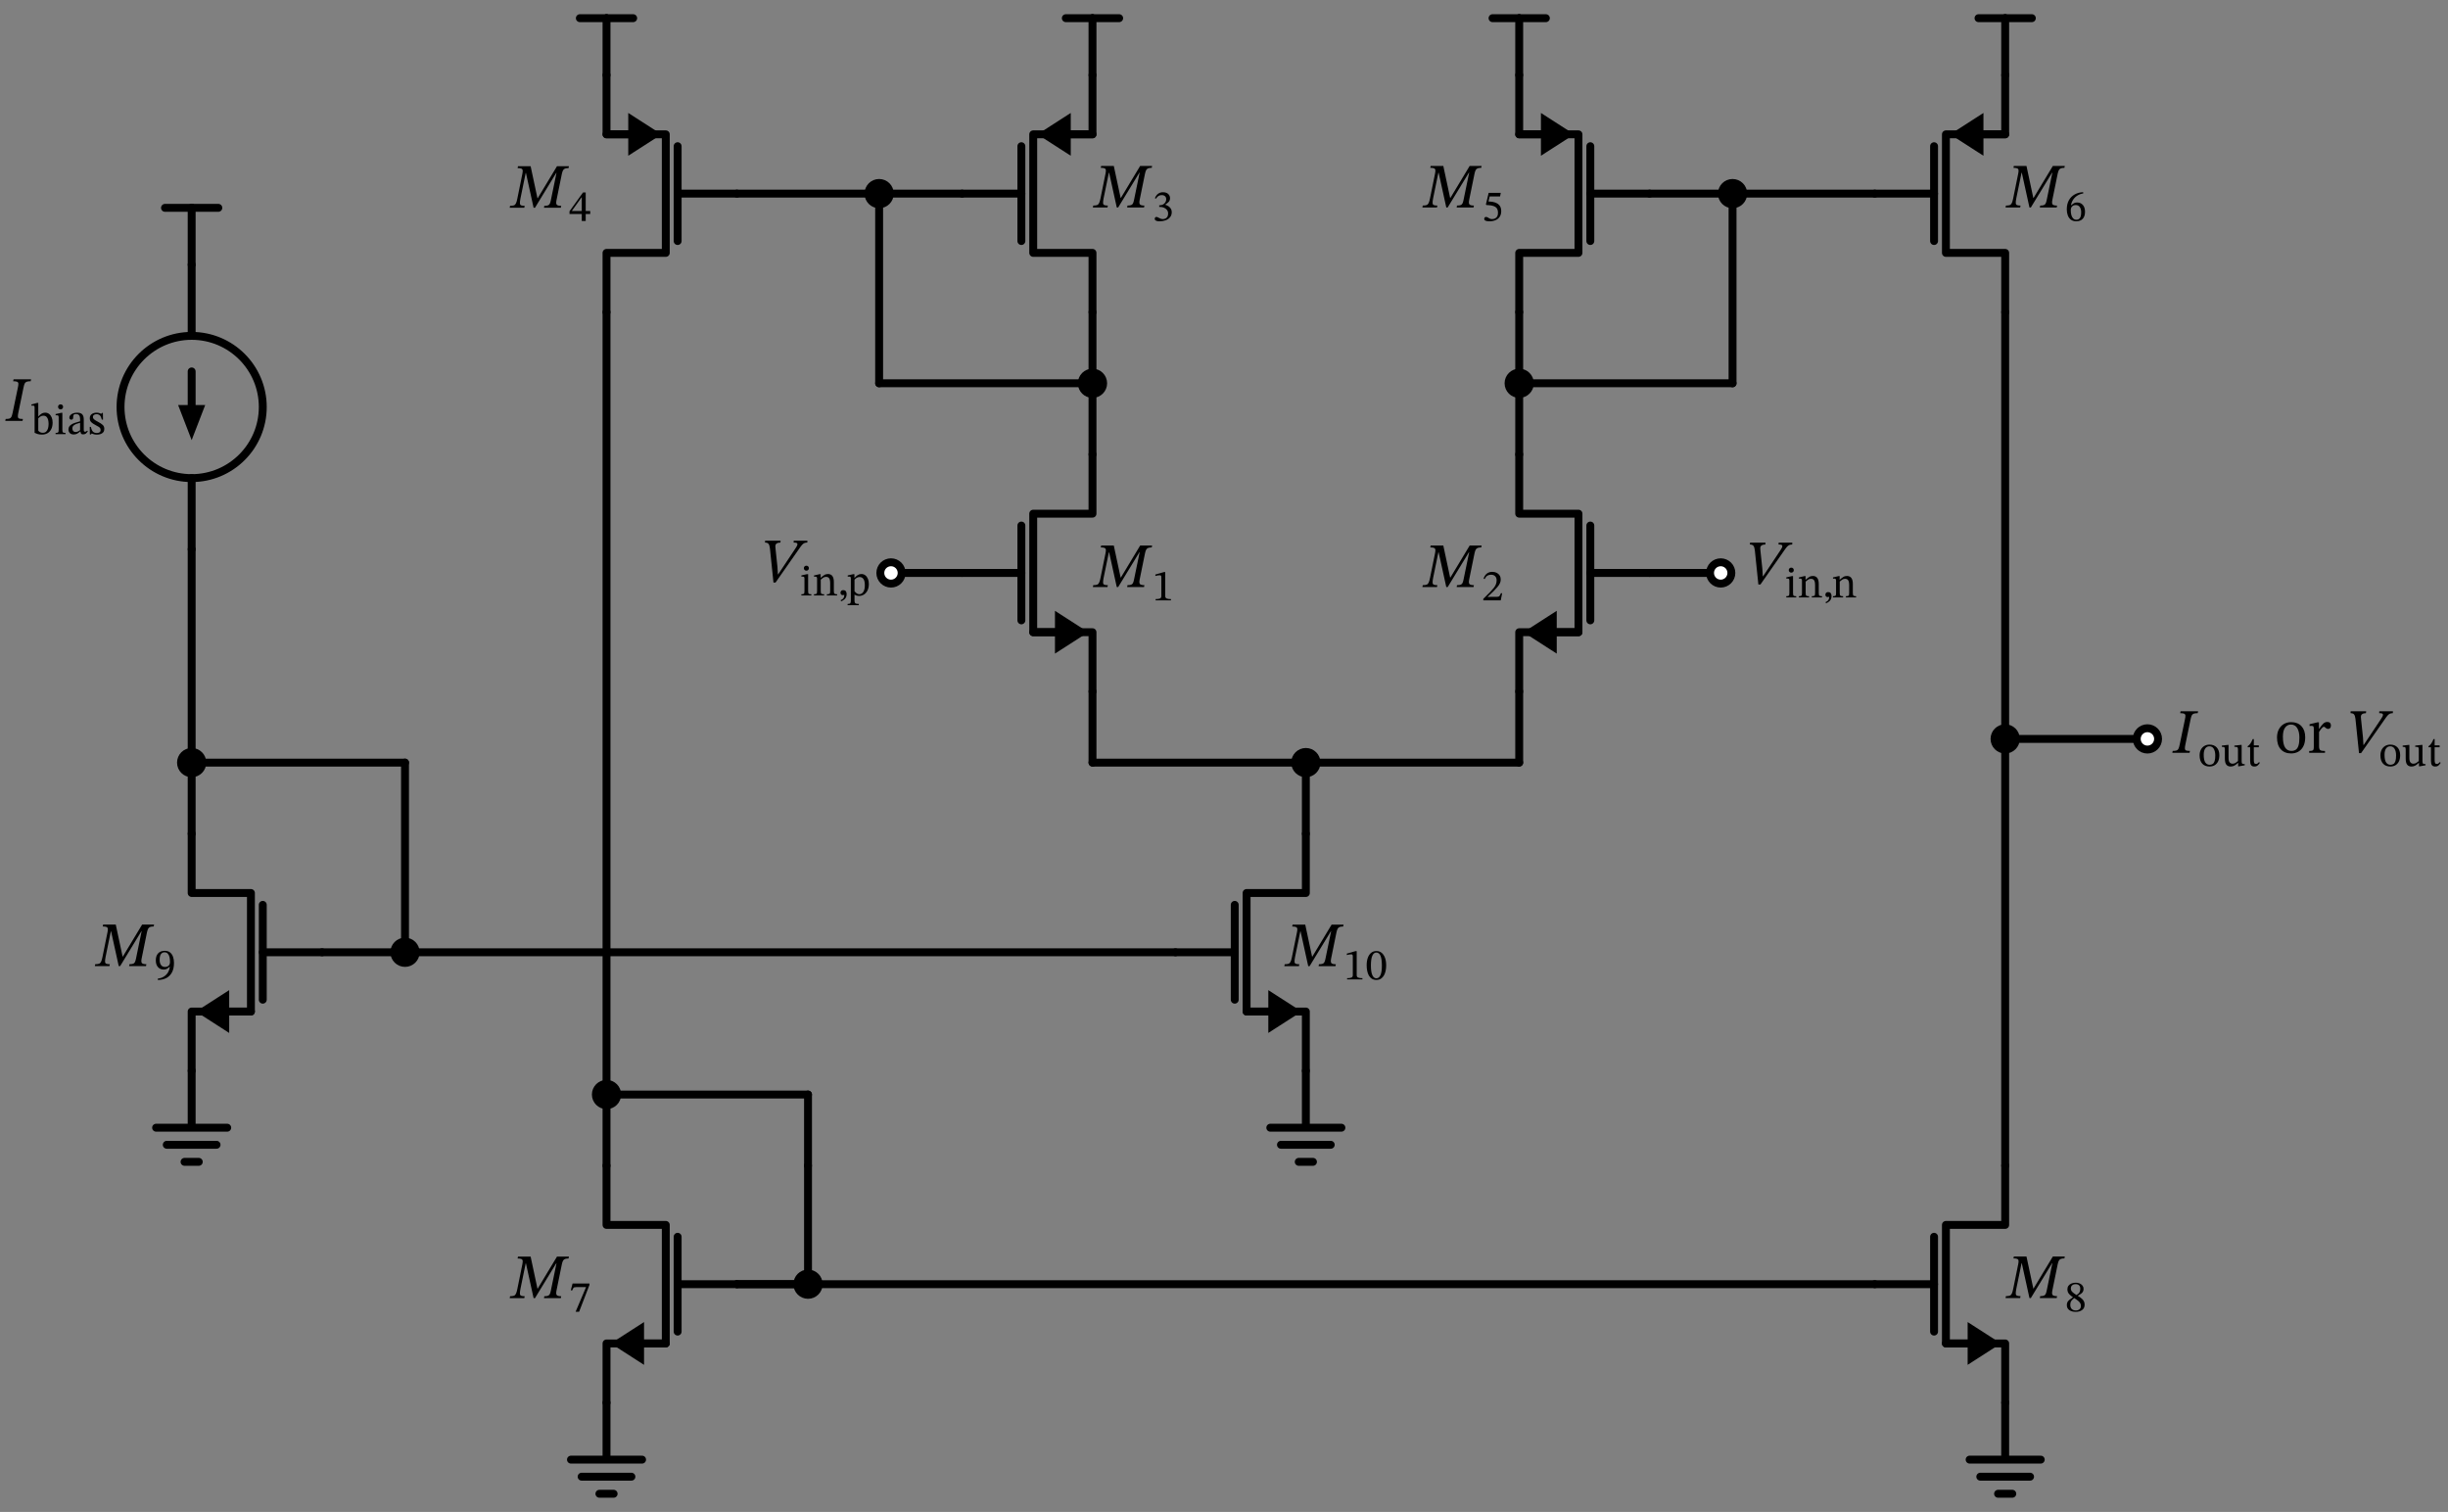 <svg xmlns="http://www.w3.org/2000/svg" xml:lang="en" height="382.64pt" width="619.586pt" viewBox="-276.509 -115.0 619.586 382.64"><rect x="-276.509" y="-115.0" width="619.586" height="382.64" fill="#808080" stroke="none"/><circle cx="-228" cy="-12" r="18.0" style="stroke:black;fill:none;stroke-width:2.0;" /><path d="M 0.0,60 L 0.0,45.0 L -15,45.0 L -15,15 L 0.0,15 L 0.0,-0.0" style="stroke:black;fill:none;stroke-width:2.0;stroke-linecap:round;stroke-linejoin:round;" /><path d="M -9.0,45.0 L -15,45.0" style="stroke:black;fill:none;stroke-width:2.0;stroke-linecap:round;stroke-linejoin:round;" /><path d="M -2.0 45.0 L -9.0 49.5 L -9.0 40.5 Z" style="stroke:black;fill:black;stroke-linecap:butt;stroke-linejoin:miter;" /><path d="M -18,42.0 L -18,18" style="stroke:black;fill:none;stroke-width:2.0;stroke-linecap:round;stroke-linejoin:round;" /><path d="M -33,30 L -18,30" style="stroke:black;fill:none;stroke-width:2.0;stroke-linecap:round;stroke-linejoin:round;" /><path d="M 0.0,60 L -1.6532731788489267e-15,69.0 L -3.3065463576978533e-15,78.0" style="stroke:black;fill:none;stroke-width:2.0;stroke-linecap:round;stroke-linejoin:round;" /><path d="M -3.3065463576978533e-15,78.0 L 27,78.0 L 54.0,78.0" style="stroke:black;fill:none;stroke-width:2.0;stroke-linecap:round;stroke-linejoin:round;" /><path d="M 54.0,78.0 L 54.0,87.0 L 54.0,96.0" style="stroke:black;fill:none;stroke-width:2.0;stroke-linecap:round;stroke-linejoin:round;" /><path d="M 54.0,156.0 L 54.0,141.0 L 39,141.0 L 39,111 L 54.0,111 L 54.0,96.0" style="stroke:black;fill:none;stroke-width:2.0;stroke-linecap:round;stroke-linejoin:round;" /><path d="M 45.0,141.0 L 39,141.0" style="stroke:black;fill:none;stroke-width:2.0;stroke-linecap:round;stroke-linejoin:round;" /><path d="M 52.0 141.0 L 45.0 145.5 L 45.0 136.5 Z" style="stroke:black;fill:black;stroke-linecap:butt;stroke-linejoin:miter;" /><path d="M 36.0,138.0 L 36.0,114.0" style="stroke:black;fill:none;stroke-width:2.0;stroke-linecap:round;stroke-linejoin:round;" /><path d="M 21,126.0 L 36.0,126.0" style="stroke:black;fill:none;stroke-width:2.0;stroke-linecap:round;stroke-linejoin:round;" /><path d="M 54.0,156.0 L 54.0,170.4 L 45.0,170.4 L 63.0,170.4 M 47.7,174.72 L 60.3,174.72 M 52.2,179.04 L 55.8,179.04" style="stroke:black;fill:none;stroke-width:2.0;stroke-linecap:round;stroke-linejoin:round;" /><path d="M 21,126.0 L -87.0,126 L -195,126" style="stroke:black;fill:none;stroke-width:2.0;stroke-linecap:round;stroke-linejoin:round;" /><path d="M -228,96 L -228,111 L -213,111 L -213,141 L -228,141 L -228,156" style="stroke:black;fill:none;stroke-width:2.0;stroke-linecap:round;stroke-linejoin:round;" /><path d="M -213,141 L -219,141" style="stroke:black;fill:none;stroke-width:2.0;stroke-linecap:round;stroke-linejoin:round;" /><path d="M -226 141 L -219 136.5 L -219 145.5 Z" style="stroke:black;fill:black;stroke-linecap:butt;stroke-linejoin:miter;" /><path d="M -210.0,114 L -210.0,138" style="stroke:black;fill:none;stroke-width:2.0;stroke-linecap:round;stroke-linejoin:round;" /><path d="M -210.0,126 L -195,126" style="stroke:black;fill:none;stroke-width:2.0;stroke-linecap:round;stroke-linejoin:round;" /><path d="M -228,156 L -228,170.4 L -237,170.4 L -219,170.4 M -234.3,174.72 L -221.7,174.72 M -229.8,179.04 L -226.2,179.04" style="stroke:black;fill:none;stroke-width:2.0;stroke-linecap:round;stroke-linejoin:round;" /><path d="M -228,96 L -228,87 L -228,78" style="stroke:black;fill:none;stroke-width:2.0;stroke-linecap:round;stroke-linejoin:round;" /><path d="M -228,78 L -228,51 L -228,24" style="stroke:black;fill:none;stroke-width:2.0;stroke-linecap:round;stroke-linejoin:round;" /><path d="M -228,24 L -228,6 L -228,6 M -228,-30 L -228,-30 L -228,-48" style="stroke:black;fill:none;stroke-width:2.0;stroke-linecap:round;stroke-linejoin:round;" /><path d="M -228,-12 L -228,-21" style="stroke:black;fill:none;stroke-width:2.0;stroke-linecap:round;stroke-linejoin:round;" /><path d="M -228 -5 L -230.7 -12 L -225.3 -12 Z" style="stroke:black;fill:black;stroke-linecap:butt;stroke-linejoin:miter;" /><path d="M -228,-48 L -228,-62.4" style="stroke:black;fill:none;stroke-width:2.0;stroke-linecap:round;stroke-linejoin:round;" /><path d="M -228,-62.4 L -234.75,-62.4" style="stroke:black;fill:none;stroke-width:2.0;stroke-linecap:round;stroke-linejoin:round;" /><path d="M -228,-62.4 L -221.25,-62.4" style="stroke:black;fill:none;stroke-width:2.0;stroke-linecap:round;stroke-linejoin:round;" /><path d="M -228,78 L -201,78 L -174,78" style="stroke:black;fill:none;stroke-width:2.0;stroke-linecap:round;stroke-linejoin:round;" /><path d="M -174,78 L -174,102 L -174,126" style="stroke:black;fill:none;stroke-width:2.0;stroke-linecap:round;stroke-linejoin:round;" /><path d="M 54.0,78.0 L 81.0,78.0 L 108.0,78.0" style="stroke:black;fill:none;stroke-width:2.0;stroke-linecap:round;stroke-linejoin:round;" /><path d="M 108.0,78.0 L 108.0,69.0 L 108.0,60" style="stroke:black;fill:none;stroke-width:2.0;stroke-linecap:round;stroke-linejoin:round;" /><path d="M 108.0,-0.0 L 108.0,15 L 123.0,15 L 123.0,45.0 L 108.0,45.0 L 108.0,60" style="stroke:black;fill:none;stroke-width:2.0;stroke-linecap:round;stroke-linejoin:round;" /><path d="M 123.0,45.0 L 117.0,45.0" style="stroke:black;fill:none;stroke-width:2.0;stroke-linecap:round;stroke-linejoin:round;" /><path d="M 110.0 45.0 L 117.0 40.5 L 117.0 49.5 Z" style="stroke:black;fill:black;stroke-linecap:butt;stroke-linejoin:miter;" /><path d="M 126.0,18.0 L 126.0,42.0" style="stroke:black;fill:none;stroke-width:2.0;stroke-linecap:round;stroke-linejoin:round;" /><path d="M 126.0,30 L 141.0,30" style="stroke:black;fill:none;stroke-width:2.0;stroke-linecap:round;stroke-linejoin:round;" /><path d="M -33,30 L -42,30 L -51,30" style="stroke:black;fill:none;stroke-width:2.0;stroke-linecap:round;stroke-linejoin:round;" /><path d="M 141.0,30 L 150,30 L 159,30" style="stroke:black;fill:none;stroke-width:2.0;stroke-linecap:round;stroke-linejoin:round;" /><path d="M 0.0,-0.0 L 5.51091059616309e-16,-9.0 L 1.102182119232618e-15,-18.0" style="stroke:black;fill:none;stroke-width:2.0;stroke-linecap:round;stroke-linejoin:round;" /><path d="M 1.102182119232618e-15,-18.0 L 1.6532731788489267e-15,-27.0 L 2.204364238465236e-15,-36.0" style="stroke:black;fill:none;stroke-width:2.0;stroke-linecap:round;stroke-linejoin:round;" /><path d="M 2.204364238465236e-15,-36.0 L 2.204364238465236e-15,-51 L -15,-51 L -15,-81.0 L 2.204364238465236e-15,-81.0 L 2.204364238465236e-15,-96.0" style="stroke:black;fill:none;stroke-width:2.0;stroke-linecap:round;stroke-linejoin:round;" /><path d="M -6,-81.0 L 2.204364238465236e-15,-81.0" style="stroke:black;fill:none;stroke-width:2.0;stroke-linecap:round;stroke-linejoin:round;" /><path d="M -13 -81.0 L -6 -85.5 L -6 -76.5 Z" style="stroke:black;fill:black;stroke-linecap:butt;stroke-linejoin:miter;" /><path d="M -18,-54 L -18,-78.0" style="stroke:black;fill:none;stroke-width:2.0;stroke-linecap:round;stroke-linejoin:round;" /><path d="M -33,-66.0 L -18,-66.0" style="stroke:black;fill:none;stroke-width:2.0;stroke-linecap:round;stroke-linejoin:round;" /><path d="M 2.204364238465236e-15,-96.0 L 2.204364238465236e-15,-110.4" style="stroke:black;fill:none;stroke-width:2.0;stroke-linecap:round;stroke-linejoin:round;" /><path d="M 2.204364238465236e-15,-110.4 L -6.75,-110.4" style="stroke:black;fill:none;stroke-width:2.0;stroke-linecap:round;stroke-linejoin:round;" /><path d="M 2.204364238465236e-15,-110.4 L 6.75,-110.4" style="stroke:black;fill:none;stroke-width:2.0;stroke-linecap:round;stroke-linejoin:round;" /><path d="M 108.0,-0.0 L 108.0,-9.0 L 108.0,-18.0" style="stroke:black;fill:none;stroke-width:2.0;stroke-linecap:round;stroke-linejoin:round;" /><path d="M 108.0,-18.0 L 108.0,-27.0 L 108.0,-36.0" style="stroke:black;fill:none;stroke-width:2.0;stroke-linecap:round;stroke-linejoin:round;" /><path d="M 108.0,-96.0 L 108.0,-81.0 L 123.0,-81.0 L 123.0,-51 L 108.0,-51 L 108.0,-36.0" style="stroke:black;fill:none;stroke-width:2.0;stroke-linecap:round;stroke-linejoin:round;" /><path d="M 108.0,-81.0 L 114.0,-81.0" style="stroke:black;fill:none;stroke-width:2.0;stroke-linecap:round;stroke-linejoin:round;" /><path d="M 121.0 -81.0 L 114.0 -76.5 L 114.0 -85.5 Z" style="stroke:black;fill:black;stroke-linecap:butt;stroke-linejoin:miter;" /><path d="M 126.0,-78.0 L 126.0,-54" style="stroke:black;fill:none;stroke-width:2.0;stroke-linecap:round;stroke-linejoin:round;" /><path d="M 126.0,-66.0 L 141.0,-66.0" style="stroke:black;fill:none;stroke-width:2.0;stroke-linecap:round;stroke-linejoin:round;" /><path d="M 108.0,-96.0 L 108.0,-110.4" style="stroke:black;fill:none;stroke-width:2.0;stroke-linecap:round;stroke-linejoin:round;" /><path d="M 108.0,-110.4 L 101.25,-110.4" style="stroke:black;fill:none;stroke-width:2.0;stroke-linecap:round;stroke-linejoin:round;" /><path d="M 108.0,-110.4 L 114.75,-110.4" style="stroke:black;fill:none;stroke-width:2.0;stroke-linecap:round;stroke-linejoin:round;" /><path d="M 1.102182119232618e-15,-18.0 L -27.0,-18 L -54.0,-18" style="stroke:black;fill:none;stroke-width:2.0;stroke-linecap:round;stroke-linejoin:round;" /><path d="M -54.0,-18 L -54.0,-42.0 L -54.0,-66.0" style="stroke:black;fill:none;stroke-width:2.0;stroke-linecap:round;stroke-linejoin:round;" /><path d="M -54.0,-66.0 L -43.5,-66.0 L -33,-66.0" style="stroke:black;fill:none;stroke-width:2.0;stroke-linecap:round;stroke-linejoin:round;" /><path d="M -54.0,-66.0 L -72.0,-66.0 L -90.0,-66.0" style="stroke:black;fill:none;stroke-width:2.0;stroke-linecap:round;stroke-linejoin:round;" /><path d="M -123.0,-96 L -123.0,-81.0 L -108.0,-81.0 L -108.0,-51.0 L -123.0,-51.0 L -123.0,-36" style="stroke:black;fill:none;stroke-width:2.0;stroke-linecap:round;stroke-linejoin:round;" /><path d="M -123.0,-81.0 L -117.0,-81.0" style="stroke:black;fill:none;stroke-width:2.0;stroke-linecap:round;stroke-linejoin:round;" /><path d="M -110.0 -81.0 L -117.0 -76.5 L -117.0 -85.5 Z" style="stroke:black;fill:black;stroke-linecap:butt;stroke-linejoin:miter;" /><path d="M -105.0,-78 L -105.0,-54.0" style="stroke:black;fill:none;stroke-width:2.0;stroke-linecap:round;stroke-linejoin:round;" /><path d="M -105.0,-66.0 L -90.0,-66.0" style="stroke:black;fill:none;stroke-width:2.0;stroke-linecap:round;stroke-linejoin:round;" /><path d="M -123.0,-96 L -123.0,-110.4" style="stroke:black;fill:none;stroke-width:2.0;stroke-linecap:round;stroke-linejoin:round;" /><path d="M -123.0,-110.4 L -129.75,-110.4" style="stroke:black;fill:none;stroke-width:2.0;stroke-linecap:round;stroke-linejoin:round;" /><path d="M -123.0,-110.4 L -116.25,-110.4" style="stroke:black;fill:none;stroke-width:2.0;stroke-linecap:round;stroke-linejoin:round;" /><path d="M 108.0,-18.0 L 135.0,-18.0 L 162.0,-18.0" style="stroke:black;fill:none;stroke-width:2.0;stroke-linecap:round;stroke-linejoin:round;" /><path d="M 162.0,-18.0 L 162.0,-42 L 162.0,-66.0" style="stroke:black;fill:none;stroke-width:2.0;stroke-linecap:round;stroke-linejoin:round;" /><path d="M 162.0,-66.0 L 151.5,-66.0 L 141.0,-66.0" style="stroke:black;fill:none;stroke-width:2.0;stroke-linecap:round;stroke-linejoin:round;" /><path d="M 162.0,-66.0 L 180.0,-66.0 L 198.0,-66.0" style="stroke:black;fill:none;stroke-width:2.0;stroke-linecap:round;stroke-linejoin:round;" /><path d="M 231,-36.0 L 231,-51 L 216.0,-51 L 216.0,-81.0 L 231,-81.0 L 231,-96.0" style="stroke:black;fill:none;stroke-width:2.0;stroke-linecap:round;stroke-linejoin:round;" /><path d="M 225.0,-81.0 L 231,-81.0" style="stroke:black;fill:none;stroke-width:2.0;stroke-linecap:round;stroke-linejoin:round;" /><path d="M 218.0 -81.0 L 225.0 -85.5 L 225.0 -76.5 Z" style="stroke:black;fill:black;stroke-linecap:butt;stroke-linejoin:miter;" /><path d="M 213.0,-54 L 213.0,-78.0" style="stroke:black;fill:none;stroke-width:2.0;stroke-linecap:round;stroke-linejoin:round;" /><path d="M 198.0,-66.0 L 213.0,-66.0" style="stroke:black;fill:none;stroke-width:2.0;stroke-linecap:round;stroke-linejoin:round;" /><path d="M 231,-96.0 L 231,-110.4" style="stroke:black;fill:none;stroke-width:2.0;stroke-linecap:round;stroke-linejoin:round;" /><path d="M 231,-110.4 L 224.25,-110.4" style="stroke:black;fill:none;stroke-width:2.0;stroke-linecap:round;stroke-linejoin:round;" /><path d="M 231,-110.4 L 237.75,-110.4" style="stroke:black;fill:none;stroke-width:2.0;stroke-linecap:round;stroke-linejoin:round;" /><path d="M -123.0,-36 L -123,72 L -123,180.0" style="stroke:black;fill:none;stroke-width:2.0;stroke-linecap:round;stroke-linejoin:round;" /><path d="M -123,180.0 L -123,195.0 L -108,195.0 L -108,225.0 L -123,225.0 L -123,240" style="stroke:black;fill:none;stroke-width:2.0;stroke-linecap:round;stroke-linejoin:round;" /><path d="M -108,225.0 L -114,225.0" style="stroke:black;fill:none;stroke-width:2.0;stroke-linecap:round;stroke-linejoin:round;" /><path d="M -121 225.0 L -114 220.5 L -114 229.5 Z" style="stroke:black;fill:black;stroke-linecap:butt;stroke-linejoin:miter;" /><path d="M -105,198.0 L -105,222.0" style="stroke:black;fill:none;stroke-width:2.0;stroke-linecap:round;stroke-linejoin:round;" /><path d="M -105,210.0 L -90,210.0" style="stroke:black;fill:none;stroke-width:2.0;stroke-linecap:round;stroke-linejoin:round;" /><path d="M -123,240 L -123,254.4 L -132,254.4 L -114,254.4 M -129.3,258.72 L -116.7,258.72 M -124.8,263.04 L -121.2,263.04" style="stroke:black;fill:none;stroke-width:2.0;stroke-linecap:round;stroke-linejoin:round;" /><path d="M -90,210.0 L -81,210.0 L -72,210.0" style="stroke:black;fill:none;stroke-width:2.0;stroke-linecap:round;stroke-linejoin:round;" /><path d="M -72,210.0 L -72,195 L -72,180.0" style="stroke:black;fill:none;stroke-width:2.0;stroke-linecap:round;stroke-linejoin:round;" /><path d="M -72,180.0 L -72,171.0 L -72,162.0" style="stroke:black;fill:none;stroke-width:2.0;stroke-linecap:round;stroke-linejoin:round;" /><path d="M -72,162.0 L -97.5,162.0 L -123,162.0" style="stroke:black;fill:none;stroke-width:2.0;stroke-linecap:round;stroke-linejoin:round;" /><path d="M 231,-36.0 L 231,18.0 L 231,72.0" style="stroke:black;fill:none;stroke-width:2.0;stroke-linecap:round;stroke-linejoin:round;" /><path d="M 231,72.0 L 249,72.0 L 267,72.0" style="stroke:black;fill:none;stroke-width:2.0;stroke-linecap:round;stroke-linejoin:round;" /><path d="M 231,72.0 L 231,126.0 L 231,180.0" style="stroke:black;fill:none;stroke-width:2.0;stroke-linecap:round;stroke-linejoin:round;" /><path d="M 231,240 L 231,225.0 L 216,225.0 L 216,195.0 L 231,195.0 L 231,180.0" style="stroke:black;fill:none;stroke-width:2.0;stroke-linecap:round;stroke-linejoin:round;" /><path d="M 222,225.0 L 216,225.0" style="stroke:black;fill:none;stroke-width:2.0;stroke-linecap:round;stroke-linejoin:round;" /><path d="M 229 225.0 L 222 229.5 L 222 220.5 Z" style="stroke:black;fill:black;stroke-linecap:butt;stroke-linejoin:miter;" /><path d="M 213,222.0 L 213,198.0" style="stroke:black;fill:none;stroke-width:2.0;stroke-linecap:round;stroke-linejoin:round;" /><path d="M 198,210.0 L 213,210.0" style="stroke:black;fill:none;stroke-width:2.0;stroke-linecap:round;stroke-linejoin:round;" /><path d="M 231,240 L 231,254.4 L 222,254.4 L 240,254.4 M 224.7,258.72 L 237.3,258.72 M 229.2,263.04 L 232.8,263.04" style="stroke:black;fill:none;stroke-width:2.0;stroke-linecap:round;stroke-linejoin:round;" /><path d="M 198,210.0 L 54,210 L -90,210" style="stroke:black;fill:none;stroke-width:2.0;stroke-linecap:round;stroke-linejoin:round;" /><g><g><g><path d="M 13.04 33.576 L 13.04 33.576 L 8.768 33.576 L 8.864 33.096 Q 9.456 33.096 9.768 32.984 Q 10.08 32.872 10.24 32.56 Q 10.4 32.248 10.512 31.672 L 11.936 24.76 L 11.872 24.76 L 6.496 33.576 L 6.144 33.576 L 4.208 24.776 L 4.144 24.776 L 2.816 31.24 Q 2.656 32.056 2.68 32.456 Q 2.704 32.856 2.992 32.976 Q 3.28 33.096 3.888 33.096 L 3.792 33.576 L 0.096 33.576 L 0.192 33.096 Q 0.816 33.096 1.152 32.976 Q 1.488 32.856 1.68 32.456 Q 1.872 32.056 2.032 31.24 L 3.296 25.016 Q 3.424 24.408 3.376 24.096 Q 3.328 23.784 3.032 23.664 Q 2.736 23.544 2.096 23.544 L 2.192 23.064 L 5.392 23.064 L 7.12 31.16 L 7.184 31.16 L 12.064 23.064 L 15.088 23.064 L 14.992 23.544 Q 14.432 23.544 14.104 23.664 Q 13.776 23.784 13.6 24.096 Q 13.424 24.408 13.296 25 L 11.936 31.672 Q 11.76 32.552 12.024 32.824 Q 12.288 33.096 13.136 33.096 Z " fill="black" /><path d="M 19.859 36.936 L 19.859 36.936 L 15.984 36.936 L 15.984 36.622 Q 16.779 36.622 17.104 36.454 Q 17.429 36.286 17.429 35.872 L 17.429 31.134 Q 17.429 30.843 17.35 30.714 Q 17.272 30.586 17.059 30.586 Q 16.891 30.586 16.533 30.63 Q 16.174 30.675 15.917 30.765 L 15.917 30.395 L 18.09 29.779 L 18.414 29.779 L 18.414 35.872 Q 18.414 36.286 18.75 36.454 Q 19.086 36.622 19.859 36.622 Z " fill="black" /></g></g></g><circle cx="54.0" cy="78.0" r="2.7" style="stroke:black;fill:black;stroke-width:2.0;" /><g><g><g><path d="M 61.496 129.514 L 61.496 129.514 L 57.224 129.514 L 57.32 129.034 Q 57.912 129.034 58.224 128.922 Q 58.536 128.81 58.696 128.498 Q 58.856 128.186 58.968 127.61 L 60.392 120.698 L 60.328 120.698 L 54.952 129.514 L 54.6 129.514 L 52.664 120.714 L 52.6 120.714 L 51.272 127.178 Q 51.112 127.994 51.136 128.394 Q 51.16 128.794 51.448 128.914 Q 51.736 129.034 52.344 129.034 L 52.248 129.514 L 48.552 129.514 L 48.648 129.034 Q 49.272 129.034 49.608 128.914 Q 49.944 128.794 50.136 128.394 Q 50.328 127.994 50.488 127.178 L 51.752 120.954 Q 51.88 120.346 51.832 120.034 Q 51.784 119.722 51.488 119.602 Q 51.192 119.482 50.552 119.482 L 50.648 119.002 L 53.848 119.002 L 55.576 127.098 L 55.64 127.098 L 60.52 119.002 L 63.544 119.002 L 63.448 119.482 Q 62.888 119.482 62.56 119.602 Q 62.232 119.722 62.056 120.034 Q 61.88 120.346 61.752 120.938 L 60.392 127.61 Q 60.216 128.49 60.48 128.762 Q 60.744 129.034 61.592 129.034 Z " fill="black" /><path d="M 68.315 132.874 L 68.315 132.874 L 64.44 132.874 L 64.44 132.561 Q 65.235 132.561 65.56 132.393 Q 65.885 132.225 65.885 131.81 L 65.885 127.073 Q 65.885 126.782 65.806 126.653 Q 65.728 126.524 65.515 126.524 Q 65.347 126.524 64.989 126.569 Q 64.63 126.614 64.373 126.703 L 64.373 126.334 L 66.546 125.718 L 66.87 125.718 L 66.87 131.81 Q 66.87 132.225 67.206 132.393 Q 67.542 132.561 68.315 132.561 Z " fill="black" /><path d="M 74.33 129.324 L 74.33 129.324 Q 74.33 130.041 74.19 130.702 Q 74.05 131.362 73.753 131.878 Q 73.456 132.393 72.986 132.695 Q 72.515 132.998 71.854 132.998 Q 71.182 132.998 70.712 132.701 Q 70.242 132.404 69.95 131.889 Q 69.659 131.374 69.525 130.702 Q 69.39 130.03 69.39 129.29 Q 69.39 128.226 69.676 127.414 Q 69.962 126.602 70.516 126.143 Q 71.07 125.684 71.877 125.684 Q 72.605 125.684 73.154 126.115 Q 73.702 126.546 74.016 127.358 Q 74.33 128.17 74.33 129.324 Z M 73.243 129.391 L 73.243 129.391 Q 73.243 127.689 72.89 126.877 Q 72.538 126.065 71.843 126.065 Q 71.182 126.065 70.824 126.871 Q 70.466 127.678 70.466 129.346 Q 70.466 130.97 70.824 131.782 Q 71.182 132.594 71.854 132.594 Q 72.515 132.594 72.879 131.799 Q 73.243 131.004 73.243 129.391 Z " fill="black" /></g></g></g><g><g><g><path d="M -239.56 129.503 L -239.56 129.503 L -243.832 129.503 L -243.736 129.023 Q -243.144 129.023 -242.832 128.911 Q -242.52 128.799 -242.36 128.487 Q -242.2 128.175 -242.088 127.599 L -240.664 120.687 L -240.728 120.687 L -246.104 129.503 L -246.456 129.503 L -248.392 120.703 L -248.456 120.703 L -249.784 127.167 Q -249.944 127.983 -249.92 128.383 Q -249.896 128.783 -249.608 128.903 Q -249.32 129.023 -248.712 129.023 L -248.808 129.503 L -252.504 129.503 L -252.408 129.023 Q -251.784 129.023 -251.448 128.903 Q -251.112 128.783 -250.92 128.383 Q -250.728 127.983 -250.568 127.167 L -249.304 120.943 Q -249.176 120.335 -249.224 120.023 Q -249.272 119.711 -249.568 119.591 Q -249.864 119.471 -250.504 119.471 L -250.408 118.991 L -247.208 118.991 L -245.48 127.087 L -245.416 127.087 L -240.536 118.991 L -237.512 118.991 L -237.608 119.471 Q -238.168 119.471 -238.496 119.591 Q -238.824 119.711 -239 120.023 Q -239.176 120.335 -239.304 120.927 L -240.664 127.599 Q -240.84 128.479 -240.576 128.751 Q -240.312 129.023 -239.464 129.023 Z " fill="black" /><path d="M -236.56 133.009 L -236.56 133.009 L -236.582 132.684 Q -235.81 132.594 -235.16 132.23 Q -234.51 131.866 -234.079 131.234 Q -233.648 130.601 -233.525 129.694 L -233.592 129.682 Q -233.973 130.03 -234.303 130.203 Q -234.634 130.377 -235.059 130.377 Q -235.978 130.377 -236.526 129.755 Q -237.075 129.134 -237.075 128.025 Q -237.075 126.894 -236.476 126.261 Q -235.877 125.628 -234.824 125.628 Q -233.984 125.628 -233.469 126.042 Q -232.954 126.457 -232.713 127.151 Q -232.472 127.846 -232.472 128.674 Q -232.472 130.119 -232.976 131.077 Q -233.48 132.034 -234.398 132.516 Q -235.317 132.998 -236.56 133.009 Z M -236.101 127.958 L -236.101 127.958 Q -236.101 128.742 -235.759 129.229 Q -235.418 129.716 -234.723 129.716 Q -234.23 129.716 -233.855 129.419 Q -233.48 129.122 -233.48 128.406 Q -233.48 127.7 -233.62 127.162 Q -233.76 126.625 -234.068 126.317 Q -234.376 126.009 -234.869 126.009 Q -235.418 126.009 -235.759 126.446 Q -236.101 126.882 -236.101 127.958 Z " fill="black" /></g></g></g><circle cx="-228" cy="78" r="2.7" style="stroke:black;fill:black;stroke-width:2.0;" /><g><g><g><path d="M -273.302 -10.582 L -273.302 -10.582 L -271.99 -16.886 Q -271.846 -17.51 -271.854 -17.87 Q -271.862 -18.23 -272.15 -18.374 Q -272.438 -18.518 -273.174 -18.518 L -273.078 -18.998 L -268.646 -18.998 L -268.742 -18.518 Q -269.446 -18.518 -269.798 -18.374 Q -270.15 -18.23 -270.294 -17.87 Q -270.438 -17.51 -270.566 -16.886 L -271.878 -10.518 Q -271.926 -10.262 -271.958 -10.054 Q -271.99 -9.846 -271.99 -9.67 Q -271.99 -9.222 -271.726 -9.094 Q -271.462 -8.966 -270.71 -8.966 L -270.806 -8.486 L -275.174 -8.486 L -275.078 -8.966 Q -274.422 -8.966 -274.094 -9.078 Q -273.766 -9.19 -273.606 -9.534 Q -273.446 -9.878 -273.302 -10.582 Z " fill="black" /><path d="M -266.821 -13.033 L -266.821 -13.033 L -266.821 -9.606 L -266.787 -9.606 Q -266.496 -9.964 -266.059 -10.261 Q -265.622 -10.558 -265.062 -10.558 Q -264.502 -10.558 -264.082 -10.238 Q -263.662 -9.919 -263.427 -9.359 Q -263.192 -8.799 -263.192 -8.071 Q -263.192 -7.074 -263.539 -6.391 Q -263.886 -5.708 -264.491 -5.361 Q -265.096 -5.014 -265.88 -5.014 Q -266.597 -5.014 -267.073 -5.182 Q -267.549 -5.35 -267.75 -5.462 L -267.75 -11.756 Q -267.75 -12.137 -267.834 -12.243 Q -267.918 -12.35 -268.243 -12.35 Q -268.378 -12.35 -268.467 -12.338 Q -268.557 -12.327 -268.557 -12.327 L -268.557 -12.641 L -267.112 -13.033 Z M -266.821 -9.113 L -266.821 -9.113 L -266.821 -5.999 Q -266.664 -5.809 -266.395 -5.641 Q -266.126 -5.473 -265.678 -5.473 Q -265.141 -5.473 -264.822 -5.775 Q -264.502 -6.078 -264.357 -6.587 Q -264.211 -7.097 -264.211 -7.713 Q -264.211 -8.25 -264.323 -8.726 Q -264.435 -9.202 -264.726 -9.499 Q -265.018 -9.796 -265.555 -9.796 Q -265.981 -9.796 -266.322 -9.555 Q -266.664 -9.314 -266.821 -9.113 Z " fill="black" /><path d="M -259.922 -5.439 L -259.922 -5.439 L -259.922 -5.126 L -262.442 -5.126 L -262.442 -5.439 Q -262.061 -5.439 -261.898 -5.512 Q -261.736 -5.585 -261.697 -5.764 Q -261.658 -5.943 -261.658 -6.257 L -261.658 -9.382 Q -261.658 -9.74 -261.781 -9.824 Q -261.904 -9.908 -262.15 -9.908 Q -262.262 -9.908 -262.346 -9.897 Q -262.43 -9.886 -262.43 -9.886 L -262.43 -10.21 L -261.019 -10.524 L -260.728 -10.524 L -260.728 -6.257 Q -260.728 -5.932 -260.683 -5.753 Q -260.638 -5.574 -260.465 -5.506 Q -260.291 -5.439 -259.922 -5.439 Z M -261.176 -12.663 L -261.176 -12.663 Q -260.885 -12.663 -260.711 -12.478 Q -260.538 -12.294 -260.538 -12.036 Q -260.538 -11.778 -260.711 -11.588 Q -260.885 -11.398 -261.176 -11.398 Q -261.456 -11.398 -261.635 -11.588 Q -261.814 -11.778 -261.814 -12.036 Q -261.814 -12.294 -261.641 -12.478 Q -261.467 -12.663 -261.176 -12.663 Z " fill="black" /><path d="M -256.158 -5.82 L -256.158 -5.82 L -256.203 -5.82 Q -256.595 -5.473 -256.954 -5.26 Q -257.312 -5.047 -257.85 -5.047 Q -258.499 -5.047 -258.841 -5.406 Q -259.182 -5.764 -259.182 -6.302 Q -259.182 -6.75 -258.975 -7.058 Q -258.768 -7.366 -258.426 -7.578 Q -258.085 -7.791 -257.687 -7.937 Q -257.29 -8.082 -256.909 -8.183 Q -256.528 -8.284 -256.237 -8.374 L -256.237 -8.866 Q -256.237 -9.594 -256.489 -9.902 Q -256.741 -10.21 -257.245 -10.21 Q -257.726 -10.21 -257.861 -10.009 Q -257.995 -9.807 -257.995 -9.303 Q -257.995 -8.788 -258.488 -8.788 Q -258.656 -8.788 -258.807 -8.917 Q -258.958 -9.046 -258.958 -9.326 Q -258.958 -9.639 -258.718 -9.919 Q -258.477 -10.199 -258.034 -10.378 Q -257.592 -10.558 -256.987 -10.558 Q -256.069 -10.558 -255.688 -10.132 Q -255.307 -9.706 -255.307 -8.833 L -255.307 -6.29 Q -255.307 -5.943 -255.229 -5.842 Q -255.15 -5.742 -254.971 -5.742 Q -254.814 -5.742 -254.686 -5.82 Q -254.557 -5.898 -254.445 -6.022 L -254.277 -5.842 Q -254.557 -5.439 -254.809 -5.254 Q -255.061 -5.07 -255.486 -5.07 Q -255.856 -5.07 -255.979 -5.26 Q -256.102 -5.45 -256.158 -5.82 Z M -256.237 -6.156 L -256.237 -6.156 L -256.237 -8.004 Q -256.741 -7.881 -257.189 -7.713 Q -257.637 -7.545 -257.917 -7.276 Q -258.197 -7.007 -258.197 -6.57 Q -258.197 -6.156 -257.973 -5.91 Q -257.749 -5.663 -257.39 -5.663 Q -256.83 -5.663 -256.237 -6.156 Z " fill="black" /><path d="M -253.795 -6.962 L -253.795 -6.962 L -253.504 -6.962 Q -253.325 -6.1 -252.978 -5.758 Q -252.63 -5.417 -252.014 -5.417 Q -251.589 -5.417 -251.32 -5.59 Q -251.051 -5.764 -251.051 -6.156 Q -251.051 -6.425 -251.146 -6.604 Q -251.242 -6.783 -251.51 -6.968 Q -251.779 -7.153 -252.306 -7.41 Q -253.067 -7.802 -253.426 -8.166 Q -253.784 -8.53 -253.784 -9.146 Q -253.784 -9.841 -253.286 -10.199 Q -252.787 -10.558 -252.07 -10.558 Q -251.645 -10.558 -251.376 -10.462 Q -251.107 -10.367 -250.894 -10.266 L -250.883 -10.266 L -250.693 -10.502 L -250.469 -10.502 L -250.435 -8.788 L -250.738 -8.788 Q -250.917 -9.583 -251.242 -9.88 Q -251.566 -10.177 -252.082 -10.177 Q -252.462 -10.177 -252.726 -9.998 Q -252.989 -9.818 -252.989 -9.438 Q -252.989 -9.113 -252.686 -8.855 Q -252.384 -8.598 -251.678 -8.239 Q -250.917 -7.836 -250.514 -7.461 Q -250.11 -7.086 -250.11 -6.458 Q -250.11 -5.932 -250.368 -5.613 Q -250.626 -5.294 -251.057 -5.148 Q -251.488 -5.002 -251.992 -5.002 Q -252.474 -5.002 -252.759 -5.103 Q -253.045 -5.204 -253.269 -5.294 L -253.291 -5.294 L -253.526 -5.036 L -253.762 -5.036 Z " fill="black" /></g></g></g><circle cx="-174" cy="126" r="2.7" style="stroke:black;fill:black;stroke-width:2.0;" /><g><g><g><path d="M 96.44 33.576 L 96.44 33.576 L 92.168 33.576 L 92.264 33.096 Q 92.856 33.096 93.168 32.984 Q 93.48 32.872 93.64 32.56 Q 93.8 32.248 93.912 31.672 L 95.336 24.76 L 95.272 24.76 L 89.896 33.576 L 89.544 33.576 L 87.608 24.776 L 87.544 24.776 L 86.216 31.24 Q 86.056 32.056 86.08 32.456 Q 86.104 32.856 86.392 32.976 Q 86.68 33.096 87.288 33.096 L 87.192 33.576 L 83.496 33.576 L 83.592 33.096 Q 84.216 33.096 84.552 32.976 Q 84.888 32.856 85.08 32.456 Q 85.272 32.056 85.432 31.24 L 86.696 25.016 Q 86.824 24.408 86.776 24.096 Q 86.728 23.784 86.432 23.664 Q 86.136 23.544 85.496 23.544 L 85.592 23.064 L 88.792 23.064 L 90.52 31.16 L 90.584 31.16 L 95.464 23.064 L 98.488 23.064 L 98.392 23.544 Q 97.832 23.544 97.504 23.664 Q 97.176 23.784 97 24.096 Q 96.824 24.408 96.696 25 L 95.336 31.672 Q 95.16 32.552 95.424 32.824 Q 95.688 33.096 96.536 33.096 Z " fill="black" /><path d="M 103.685 35.144 L 103.685 35.144 L 103.326 36.936 L 98.914 36.936 L 98.914 36.555 L 100.616 34.853 Q 101.176 34.282 101.546 33.817 Q 101.915 33.352 102.1 32.882 Q 102.285 32.411 102.285 31.829 Q 102.285 31.202 101.91 30.826 Q 101.534 30.451 100.885 30.451 Q 100.336 30.451 99.95 30.686 Q 99.563 30.922 99.25 31.549 L 98.981 31.437 Q 99.238 30.619 99.798 30.171 Q 100.358 29.723 101.176 29.723 Q 101.814 29.723 102.296 29.964 Q 102.778 30.205 103.052 30.636 Q 103.326 31.067 103.326 31.661 Q 103.326 32.154 103.119 32.607 Q 102.912 33.061 102.503 33.542 Q 102.094 34.024 101.501 34.629 L 100.022 36.029 L 100.022 36.085 L 100.806 36.051 L 102.363 36.051 Q 102.811 36.051 102.99 35.85 Q 103.17 35.648 103.36 35.144 Z " fill="black" /></g></g></g><circle cx="-51" cy="30" r="2.7" style="stroke:black;fill:white;stroke-width:2.0;" /><g><g><g><path d="M -79.546 30.344 L -79.546 30.344 L -75.178 23.784 Q -74.954 23.464 -74.818 23.192 Q -74.682 22.92 -74.682 22.728 Q -74.682 22.488 -74.89 22.4 Q -75.098 22.312 -75.642 22.312 L -75.61 21.832 L -72.154 21.832 L -72.186 22.312 Q -72.618 22.312 -72.922 22.44 Q -73.226 22.568 -73.538 22.928 Q -73.85 23.288 -74.346 24.024 L -80.218 32.424 L -80.746 32.424 L -81.642 23.768 Q -81.738 22.968 -81.994 22.64 Q -82.25 22.312 -82.89 22.312 L -82.858 21.832 L -78.938 21.832 L -78.986 22.312 Q -79.594 22.312 -79.946 22.552 Q -80.298 22.792 -80.266 23.336 Q -80.266 23.416 -80.242 23.624 Q -80.218 23.832 -80.218 23.912 L -79.738 28.472 L -79.626 30.344 Z " fill="black" /><path d="M -71.164 35.39 L -71.164 35.39 L -71.164 35.704 L -73.684 35.704 L -73.684 35.39 Q -73.303 35.39 -73.141 35.318 Q -72.978 35.245 -72.939 35.066 Q -72.9 34.886 -72.9 34.573 L -72.9 31.448 Q -72.9 31.09 -73.023 31.006 Q -73.146 30.922 -73.393 30.922 Q -73.505 30.922 -73.589 30.933 Q -73.673 30.944 -73.673 30.944 L -73.673 30.619 L -72.262 30.306 L -71.97 30.306 L -71.97 34.573 Q -71.97 34.898 -71.926 35.077 Q -71.881 35.256 -71.707 35.323 Q -71.534 35.39 -71.164 35.39 Z M -72.418 28.166 L -72.418 28.166 Q -72.127 28.166 -71.954 28.351 Q -71.78 28.536 -71.78 28.794 Q -71.78 29.051 -71.954 29.242 Q -72.127 29.432 -72.418 29.432 Q -72.698 29.432 -72.878 29.242 Q -73.057 29.051 -73.057 28.794 Q -73.057 28.536 -72.883 28.351 Q -72.71 28.166 -72.418 28.166 Z " fill="black" /><path d="M -65.463 32.266 L -65.463 32.266 L -65.463 34.573 Q -65.463 34.886 -65.413 35.066 Q -65.362 35.245 -65.183 35.318 Q -65.004 35.39 -64.634 35.39 L -64.634 35.704 L -67.222 35.704 L -67.222 35.39 Q -66.818 35.39 -66.645 35.318 Q -66.471 35.245 -66.432 35.066 Q -66.393 34.886 -66.393 34.573 L -66.393 32.546 Q -66.393 31.874 -66.544 31.538 Q -66.695 31.202 -66.93 31.095 Q -67.166 30.989 -67.423 30.989 Q -67.871 30.989 -68.196 31.23 Q -68.521 31.47 -68.778 31.694 L -68.778 34.573 Q -68.778 34.886 -68.734 35.066 Q -68.689 35.245 -68.51 35.318 Q -68.33 35.39 -67.927 35.39 L -67.927 35.704 L -70.492 35.704 L -70.492 35.39 Q -70.111 35.39 -69.949 35.318 Q -69.786 35.245 -69.747 35.066 Q -69.708 34.886 -69.708 34.573 L -69.708 31.426 Q -69.708 31.123 -69.831 31.028 Q -69.954 30.933 -70.178 30.933 Q -70.324 30.933 -70.402 30.944 Q -70.481 30.955 -70.481 30.955 L -70.481 30.63 L -69.058 30.306 L -68.801 30.306 L -68.812 31.213 L -68.767 31.213 Q -68.308 30.81 -67.899 30.541 Q -67.49 30.272 -66.964 30.272 Q -66.202 30.272 -65.833 30.787 Q -65.463 31.302 -65.463 32.266 Z " fill="black" /><path d="M -63.615 37.182 L -63.615 37.182 L -63.75 36.902 Q -63.537 36.813 -63.324 36.673 Q -63.111 36.533 -62.966 36.264 Q -62.82 35.995 -62.82 35.547 Q -62.999 35.614 -63.167 35.614 Q -63.492 35.614 -63.638 35.435 Q -63.783 35.256 -63.783 35.01 Q -63.783 34.741 -63.604 34.545 Q -63.425 34.349 -63.089 34.349 Q -62.663 34.349 -62.445 34.612 Q -62.226 34.875 -62.226 35.334 Q -62.226 35.805 -62.378 36.13 Q -62.529 36.454 -62.753 36.656 Q -62.977 36.858 -63.212 36.981 Q -63.447 37.104 -63.615 37.182 Z " fill="black" /><path d="M -60.255 30.306 L -60.255 30.306 L -60.255 31.246 L -60.222 31.246 Q -59.818 30.776 -59.398 30.524 Q -58.978 30.272 -58.486 30.272 Q -57.926 30.272 -57.506 30.591 Q -57.086 30.91 -56.845 31.476 Q -56.604 32.042 -56.604 32.781 Q -56.604 33.733 -56.934 34.41 Q -57.265 35.088 -57.825 35.452 Q -58.385 35.816 -59.057 35.816 Q -59.37 35.816 -59.656 35.743 Q -59.942 35.67 -60.188 35.502 L -60.233 35.502 L -60.233 36.97 Q -60.233 37.328 -60.143 37.518 Q -60.054 37.709 -59.818 37.776 Q -59.583 37.843 -59.146 37.843 L -59.146 38.168 L -61.98 38.168 L -61.98 37.854 Q -61.454 37.854 -61.308 37.681 Q -61.162 37.507 -61.162 37.037 L -61.162 31.493 Q -61.162 31.168 -61.235 31.045 Q -61.308 30.922 -61.588 30.922 Q -61.7 30.922 -61.823 30.933 Q -61.946 30.944 -61.946 30.944 L -61.946 30.619 L -60.535 30.306 Z M -60.233 31.717 L -60.233 31.717 L -60.233 34.64 Q -60.121 34.752 -59.953 34.931 Q -59.785 35.11 -59.55 35.245 Q -59.314 35.379 -59.001 35.379 Q -58.407 35.379 -58.015 34.819 Q -57.623 34.259 -57.623 33.094 Q -57.623 32.03 -57.97 31.532 Q -58.318 31.034 -58.945 31.034 Q -59.393 31.034 -59.734 31.269 Q -60.076 31.504 -60.233 31.717 Z " fill="black" /></g></g></g><circle cx="159" cy="30" r="2.7" style="stroke:black;fill:white;stroke-width:2.0;" /><g><g><g><path d="M 169.732 30.837 L 169.732 30.837 L 174.1 24.277 Q 174.324 23.957 174.46 23.685 Q 174.596 23.413 174.596 23.221 Q 174.596 22.981 174.388 22.893 Q 174.18 22.805 173.636 22.805 L 173.668 22.325 L 177.124 22.325 L 177.092 22.805 Q 176.66 22.805 176.356 22.933 Q 176.052 23.061 175.74 23.421 Q 175.428 23.781 174.932 24.517 L 169.06 32.917 L 168.532 32.917 L 167.636 24.261 Q 167.54 23.461 167.284 23.133 Q 167.028 22.805 166.388 22.805 L 166.42 22.325 L 170.34 22.325 L 170.292 22.805 Q 169.684 22.805 169.332 23.045 Q 168.98 23.285 169.012 23.829 Q 169.012 23.909 169.036 24.117 Q 169.06 24.325 169.06 24.405 L 169.54 28.965 L 169.652 30.837 Z " fill="black" /><path d="M 178.114 35.883 L 178.114 35.883 L 178.114 36.197 L 175.594 36.197 L 175.594 35.883 Q 175.975 35.883 176.138 35.81 Q 176.3 35.738 176.339 35.558 Q 176.378 35.379 176.378 35.066 L 176.378 31.941 Q 176.378 31.582 176.255 31.498 Q 176.132 31.414 175.886 31.414 Q 175.774 31.414 175.69 31.426 Q 175.606 31.437 175.606 31.437 L 175.606 31.112 L 177.017 30.798 L 177.308 30.798 L 177.308 35.066 Q 177.308 35.39 177.353 35.57 Q 177.398 35.749 177.571 35.816 Q 177.745 35.883 178.114 35.883 Z M 176.86 28.659 L 176.86 28.659 Q 177.151 28.659 177.325 28.844 Q 177.498 29.029 177.498 29.286 Q 177.498 29.544 177.325 29.734 Q 177.151 29.925 176.86 29.925 Q 176.58 29.925 176.401 29.734 Q 176.222 29.544 176.222 29.286 Q 176.222 29.029 176.395 28.844 Q 176.569 28.659 176.86 28.659 Z " fill="black" /><path d="M 183.815 32.758 L 183.815 32.758 L 183.815 35.066 Q 183.815 35.379 183.866 35.558 Q 183.916 35.738 184.095 35.81 Q 184.274 35.883 184.644 35.883 L 184.644 36.197 L 182.057 36.197 L 182.057 35.883 Q 182.46 35.883 182.634 35.81 Q 182.807 35.738 182.846 35.558 Q 182.886 35.379 182.886 35.066 L 182.886 33.038 Q 182.886 32.366 182.734 32.03 Q 182.583 31.694 182.348 31.588 Q 182.113 31.482 181.855 31.482 Q 181.407 31.482 181.082 31.722 Q 180.758 31.963 180.5 32.187 L 180.5 35.066 Q 180.5 35.379 180.545 35.558 Q 180.59 35.738 180.769 35.81 Q 180.948 35.883 181.351 35.883 L 181.351 36.197 L 178.786 36.197 L 178.786 35.883 Q 179.167 35.883 179.33 35.81 Q 179.492 35.738 179.531 35.558 Q 179.57 35.379 179.57 35.066 L 179.57 31.918 Q 179.57 31.616 179.447 31.521 Q 179.324 31.426 179.1 31.426 Q 178.954 31.426 178.876 31.437 Q 178.798 31.448 178.798 31.448 L 178.798 31.123 L 180.22 30.798 L 180.478 30.798 L 180.466 31.706 L 180.511 31.706 Q 180.97 31.302 181.379 31.034 Q 181.788 30.765 182.314 30.765 Q 183.076 30.765 183.446 31.28 Q 183.815 31.795 183.815 32.758 Z " fill="black" /><path d="M 185.663 37.675 L 185.663 37.675 L 185.529 37.395 Q 185.742 37.306 185.954 37.166 Q 186.167 37.026 186.313 36.757 Q 186.458 36.488 186.458 36.04 Q 186.279 36.107 186.111 36.107 Q 185.786 36.107 185.641 35.928 Q 185.495 35.749 185.495 35.502 Q 185.495 35.234 185.674 35.038 Q 185.854 34.842 186.19 34.842 Q 186.615 34.842 186.834 35.105 Q 187.052 35.368 187.052 35.827 Q 187.052 36.298 186.901 36.622 Q 186.75 36.947 186.526 37.149 Q 186.302 37.35 186.066 37.474 Q 185.831 37.597 185.663 37.675 Z " fill="black" /><path d="M 192.439 32.758 L 192.439 32.758 L 192.439 35.066 Q 192.439 35.379 192.49 35.558 Q 192.54 35.738 192.719 35.81 Q 192.898 35.883 193.268 35.883 L 193.268 36.197 L 190.681 36.197 L 190.681 35.883 Q 191.084 35.883 191.258 35.81 Q 191.431 35.738 191.47 35.558 Q 191.51 35.379 191.51 35.066 L 191.51 33.038 Q 191.51 32.366 191.358 32.03 Q 191.207 31.694 190.972 31.588 Q 190.737 31.482 190.479 31.482 Q 190.031 31.482 189.706 31.722 Q 189.382 31.963 189.124 32.187 L 189.124 35.066 Q 189.124 35.379 189.169 35.558 Q 189.214 35.738 189.393 35.81 Q 189.572 35.883 189.975 35.883 L 189.975 36.197 L 187.41 36.197 L 187.41 35.883 Q 187.791 35.883 187.954 35.81 Q 188.116 35.738 188.155 35.558 Q 188.194 35.379 188.194 35.066 L 188.194 31.918 Q 188.194 31.616 188.071 31.521 Q 187.948 31.426 187.724 31.426 Q 187.578 31.426 187.5 31.437 Q 187.422 31.448 187.422 31.448 L 187.422 31.123 L 188.844 30.798 L 189.102 30.798 L 189.09 31.706 L 189.135 31.706 Q 189.594 31.302 190.003 31.034 Q 190.412 30.765 190.938 30.765 Q 191.7 30.765 192.07 31.28 Q 192.439 31.795 192.439 32.758 Z " fill="black" /></g></g></g><circle cx="1.102182119232618e-15" cy="-18.0" r="2.7" style="stroke:black;fill:black;stroke-width:2.0;" /><g><g><g><path d="M 13.04 -62.497 L 13.04 -62.497 L 8.768 -62.497 L 8.864 -62.977 Q 9.456 -62.977 9.768 -63.089 Q 10.08 -63.201 10.24 -63.513 Q 10.4 -63.825 10.512 -64.401 L 11.936 -71.313 L 11.872 -71.313 L 6.496 -62.497 L 6.144 -62.497 L 4.208 -71.297 L 4.144 -71.297 L 2.816 -64.833 Q 2.656 -64.017 2.68 -63.617 Q 2.704 -63.217 2.992 -63.097 Q 3.28 -62.977 3.888 -62.977 L 3.792 -62.497 L 0.096 -62.497 L 0.192 -62.977 Q 0.816 -62.977 1.152 -63.097 Q 1.488 -63.217 1.68 -63.617 Q 1.872 -64.017 2.032 -64.833 L 3.296 -71.057 Q 3.424 -71.665 3.376 -71.977 Q 3.328 -72.289 3.032 -72.409 Q 2.736 -72.529 2.096 -72.529 L 2.192 -73.009 L 5.392 -73.009 L 7.12 -64.913 L 7.184 -64.913 L 12.064 -73.009 L 15.088 -73.009 L 14.992 -72.529 Q 14.432 -72.529 14.104 -72.409 Q 13.776 -72.289 13.6 -71.977 Q 13.424 -71.665 13.296 -71.073 L 11.936 -64.401 Q 11.76 -63.521 12.024 -63.249 Q 12.288 -62.977 13.136 -62.977 Z " fill="black" /><path d="M 16.051 -64.714 L 16.051 -64.714 L 15.794 -64.86 Q 16.432 -66.35 17.821 -66.35 Q 18.683 -66.35 19.154 -65.918 Q 19.624 -65.487 19.624 -64.849 Q 19.624 -64.266 19.282 -63.908 Q 18.941 -63.55 18.414 -63.214 L 18.414 -63.18 Q 18.862 -63.046 19.238 -62.794 Q 19.613 -62.542 19.837 -62.178 Q 20.061 -61.814 20.061 -61.31 Q 20.061 -60.548 19.635 -60.027 Q 19.21 -59.506 18.515 -59.249 Q 17.821 -58.991 17.003 -58.991 Q 16.499 -58.991 16.23 -59.086 Q 15.962 -59.182 15.855 -59.322 Q 15.749 -59.462 15.749 -59.607 Q 15.749 -59.786 15.861 -59.943 Q 15.973 -60.1 16.186 -60.1 Q 16.32 -60.1 16.438 -60.05 Q 16.555 -59.999 16.846 -59.842 Q 17.205 -59.663 17.378 -59.607 Q 17.552 -59.551 17.754 -59.551 Q 18.112 -59.551 18.426 -59.68 Q 18.739 -59.809 18.941 -60.117 Q 19.142 -60.425 19.142 -60.974 Q 19.142 -61.478 18.862 -61.847 Q 18.582 -62.217 18.118 -62.424 Q 17.653 -62.631 17.115 -62.631 L 16.891 -62.631 L 16.891 -63.057 L 17.104 -63.057 Q 17.485 -63.057 17.843 -63.247 Q 18.202 -63.438 18.431 -63.785 Q 18.661 -64.132 18.661 -64.58 Q 18.661 -65.073 18.353 -65.347 Q 18.045 -65.622 17.518 -65.622 Q 17.014 -65.622 16.678 -65.392 Q 16.342 -65.162 16.051 -64.714 Z " fill="black" /></g></g></g><circle cx="108.0" cy="-18.0" r="2.7" style="stroke:black;fill:black;stroke-width:2.0;" /><g><g><g><path d="M 96.44 -62.497 L 96.44 -62.497 L 92.168 -62.497 L 92.264 -62.977 Q 92.856 -62.977 93.168 -63.089 Q 93.48 -63.201 93.64 -63.513 Q 93.8 -63.825 93.912 -64.401 L 95.336 -71.313 L 95.272 -71.313 L 89.896 -62.497 L 89.544 -62.497 L 87.608 -71.297 L 87.544 -71.297 L 86.216 -64.833 Q 86.056 -64.017 86.08 -63.617 Q 86.104 -63.217 86.392 -63.097 Q 86.68 -62.977 87.288 -62.977 L 87.192 -62.497 L 83.496 -62.497 L 83.592 -62.977 Q 84.216 -62.977 84.552 -63.097 Q 84.888 -63.217 85.08 -63.617 Q 85.272 -64.017 85.432 -64.833 L 86.696 -71.057 Q 86.824 -71.665 86.776 -71.977 Q 86.728 -72.289 86.432 -72.409 Q 86.136 -72.529 85.496 -72.529 L 85.592 -73.009 L 88.792 -73.009 L 90.52 -64.913 L 90.584 -64.913 L 95.464 -73.009 L 98.488 -73.009 L 98.392 -72.529 Q 97.832 -72.529 97.504 -72.409 Q 97.176 -72.289 97 -71.977 Q 96.824 -71.665 96.696 -71.073 L 95.336 -64.401 Q 95.16 -63.521 95.424 -63.249 Q 95.688 -62.977 96.536 -62.977 Z " fill="black" /><path d="M 103.158 -65.286 L 103.158 -65.286 L 100.526 -65.286 L 100.224 -64.009 L 100.75 -63.975 Q 101.243 -63.942 101.725 -63.807 Q 102.206 -63.673 102.598 -63.404 Q 102.99 -63.135 103.22 -62.693 Q 103.45 -62.25 103.45 -61.59 Q 103.45 -60.727 103.069 -60.15 Q 102.688 -59.574 102.01 -59.282 Q 101.333 -58.991 100.437 -58.991 Q 99.149 -58.991 99.149 -59.618 Q 99.149 -59.809 99.266 -59.954 Q 99.384 -60.1 99.597 -60.1 Q 99.821 -60.1 100.039 -59.966 Q 100.258 -59.831 100.515 -59.691 Q 100.773 -59.551 101.131 -59.551 Q 101.534 -59.551 101.876 -59.708 Q 102.218 -59.865 102.425 -60.212 Q 102.632 -60.559 102.632 -61.142 Q 102.632 -62.194 102.005 -62.609 Q 101.378 -63.023 100.213 -63.079 Q 100 -63.102 99.916 -63.102 Q 99.832 -63.102 99.709 -63.102 L 99.574 -63.27 L 100.269 -66.193 L 103.338 -66.193 Z " fill="black" /></g></g></g><circle cx="-54.0" cy="-66.0" r="2.7" style="stroke:black;fill:black;stroke-width:2.0;" /><g><g><g><path d="M -134.56 -62.424 L -134.56 -62.424 L -138.832 -62.424 L -138.736 -62.904 Q -138.144 -62.904 -137.832 -63.016 Q -137.52 -63.128 -137.36 -63.44 Q -137.2 -63.752 -137.088 -64.328 L -135.664 -71.24 L -135.728 -71.24 L -141.104 -62.424 L -141.456 -62.424 L -143.392 -71.224 L -143.456 -71.224 L -144.784 -64.76 Q -144.944 -63.944 -144.92 -63.544 Q -144.896 -63.144 -144.608 -63.024 Q -144.32 -62.904 -143.712 -62.904 L -143.808 -62.424 L -147.504 -62.424 L -147.408 -62.904 Q -146.784 -62.904 -146.448 -63.024 Q -146.112 -63.144 -145.92 -63.544 Q -145.728 -63.944 -145.568 -64.76 L -144.304 -70.984 Q -144.176 -71.592 -144.224 -71.904 Q -144.272 -72.216 -144.568 -72.336 Q -144.864 -72.456 -145.504 -72.456 L -145.408 -72.936 L -142.208 -72.936 L -140.48 -64.84 L -140.416 -64.84 L -135.536 -72.936 L -132.512 -72.936 L -132.608 -72.456 Q -133.168 -72.456 -133.496 -72.336 Q -133.824 -72.216 -134 -71.904 Q -134.176 -71.592 -134.304 -71 L -135.664 -64.328 Q -135.84 -63.448 -135.576 -63.176 Q -135.312 -62.904 -134.464 -62.904 Z " fill="black" /><path d="M -127.125 -60.834 L -127.125 -60.834 L -128.267 -60.834 L -128.267 -59.064 L -129.264 -59.064 L -129.264 -60.834 L -132.366 -60.834 L -132.366 -61.539 L -128.95 -66.288 L -128.267 -66.288 L -128.267 -61.606 L -127.125 -61.606 Z M -129.264 -61.606 L -129.264 -61.606 L -129.264 -65.067 L -129.309 -65.067 L -131.75 -61.651 L -131.75 -61.606 Z " fill="black" /></g></g></g><circle cx="162.0" cy="-66.0" r="2.7" style="stroke:black;fill:black;stroke-width:2.0;" /><g><g><g><path d="M 244.04 -62.491 L 244.04 -62.491 L 239.768 -62.491 L 239.864 -62.971 Q 240.456 -62.971 240.768 -63.083 Q 241.08 -63.195 241.24 -63.507 Q 241.4 -63.819 241.512 -64.395 L 242.936 -71.307 L 242.872 -71.307 L 237.496 -62.491 L 237.144 -62.491 L 235.208 -71.291 L 235.144 -71.291 L 233.816 -64.827 Q 233.656 -64.011 233.68 -63.611 Q 233.704 -63.211 233.992 -63.091 Q 234.28 -62.971 234.888 -62.971 L 234.792 -62.491 L 231.096 -62.491 L 231.192 -62.971 Q 231.816 -62.971 232.152 -63.091 Q 232.488 -63.211 232.68 -63.611 Q 232.872 -64.011 233.032 -64.827 L 234.296 -71.051 Q 234.424 -71.659 234.376 -71.971 Q 234.328 -72.283 234.032 -72.403 Q 233.736 -72.523 233.096 -72.523 L 233.192 -73.003 L 236.392 -73.003 L 238.12 -64.907 L 238.184 -64.907 L 243.064 -73.003 L 246.088 -73.003 L 245.992 -72.523 Q 245.432 -72.523 245.104 -72.403 Q 244.776 -72.283 244.6 -71.971 Q 244.424 -71.659 244.296 -71.067 L 242.936 -64.395 Q 242.76 -63.515 243.024 -63.243 Q 243.288 -62.971 244.136 -62.971 Z " fill="black" /><path d="M 250.736 -66.366 L 250.736 -66.366 L 250.758 -66.042 Q 249.974 -65.93 249.325 -65.538 Q 248.675 -65.146 248.238 -64.518 Q 247.802 -63.891 247.656 -63.074 L 247.734 -63.062 Q 248.082 -63.398 248.418 -63.578 Q 248.754 -63.757 249.19 -63.757 Q 250.109 -63.757 250.658 -63.13 Q 251.206 -62.502 251.206 -61.405 Q 251.206 -60.262 250.63 -59.63 Q 250.053 -58.997 248.989 -58.997 Q 248.16 -58.997 247.628 -59.406 Q 247.096 -59.814 246.844 -60.503 Q 246.592 -61.192 246.592 -62.01 Q 246.592 -63.365 247.124 -64.317 Q 247.656 -65.269 248.597 -65.795 Q 249.538 -66.322 250.736 -66.366 Z M 250.232 -61.315 L 250.232 -61.315 Q 250.232 -62.077 249.89 -62.592 Q 249.549 -63.107 248.854 -63.107 Q 248.53 -63.107 248.244 -62.978 Q 247.958 -62.85 247.779 -62.558 Q 247.6 -62.267 247.6 -61.774 Q 247.6 -61.08 247.757 -60.542 Q 247.914 -60.005 248.233 -59.697 Q 248.552 -59.389 249.034 -59.389 Q 249.594 -59.389 249.913 -59.82 Q 250.232 -60.251 250.232 -61.315 Z " fill="black" /></g></g></g><g><g><g><path d="M -134.56 213.531 L -134.56 213.531 L -138.832 213.531 L -138.736 213.051 Q -138.144 213.051 -137.832 212.939 Q -137.52 212.827 -137.36 212.515 Q -137.2 212.203 -137.088 211.627 L -135.664 204.715 L -135.728 204.715 L -141.104 213.531 L -141.456 213.531 L -143.392 204.731 L -143.456 204.731 L -144.784 211.195 Q -144.944 212.011 -144.92 212.411 Q -144.896 212.811 -144.608 212.931 Q -144.32 213.051 -143.712 213.051 L -143.808 213.531 L -147.504 213.531 L -147.408 213.051 Q -146.784 213.051 -146.448 212.931 Q -146.112 212.811 -145.92 212.411 Q -145.728 212.011 -145.568 211.195 L -144.304 204.971 Q -144.176 204.363 -144.224 204.051 Q -144.272 203.739 -144.568 203.619 Q -144.864 203.499 -145.504 203.499 L -145.408 203.019 L -142.208 203.019 L -140.48 211.115 L -140.416 211.115 L -135.536 203.019 L -132.512 203.019 L -132.608 203.499 Q -133.168 203.499 -133.496 203.619 Q -133.824 203.739 -134 204.051 Q -134.176 204.363 -134.304 204.955 L -135.664 211.627 Q -135.84 212.507 -135.576 212.779 Q -135.312 213.051 -134.464 213.051 Z " fill="black" /><path d="M -127.315 210.182 L -127.315 210.182 L -129.936 216.981 L -130.821 216.981 L -128.178 210.742 L -130.675 210.742 Q -130.989 210.742 -131.157 210.798 Q -131.325 210.854 -131.431 211.034 Q -131.538 211.213 -131.694 211.582 L -132.042 211.549 L -131.594 209.835 L -127.315 209.835 Z " fill="black" /></g></g></g><circle cx="-72" cy="210.0" r="2.7" style="stroke:black;fill:black;stroke-width:2.0;" /><circle cx="-123" cy="162.0" r="2.7" style="stroke:black;fill:black;stroke-width:2.0;" /><circle cx="231" cy="72.0" r="2.7" style="stroke:black;fill:black;stroke-width:2.0;" /><circle cx="267" cy="72.0" r="2.7" style="stroke:black;fill:white;stroke-width:2.0;" /><g><g><g><path d="M 275.172 73.424 L 275.172 73.424 L 276.484 67.12 Q 276.628 66.496 276.62 66.136 Q 276.612 65.776 276.324 65.632 Q 276.036 65.488 275.3 65.488 L 275.396 65.008 L 279.828 65.008 L 279.732 65.488 Q 279.028 65.488 278.676 65.632 Q 278.324 65.776 278.18 66.136 Q 278.036 66.496 277.908 67.12 L 276.596 73.488 Q 276.548 73.744 276.516 73.952 Q 276.484 74.16 276.484 74.336 Q 276.484 74.784 276.748 74.912 Q 277.012 75.04 277.764 75.04 L 277.668 75.52 L 273.3 75.52 L 273.396 75.04 Q 274.052 75.04 274.38 74.928 Q 274.708 74.816 274.868 74.472 Q 275.028 74.128 275.172 73.424 Z " fill="black" /><path d="M 282.718 73.448 L 282.718 73.448 Q 283.871 73.448 284.538 74.165 Q 285.204 74.882 285.204 76.125 Q 285.204 77.066 284.885 77.704 Q 284.566 78.342 284.006 78.667 Q 283.446 78.992 282.718 78.992 Q 281.542 78.992 280.875 78.258 Q 280.209 77.525 280.209 76.17 Q 280.209 75.352 280.522 74.742 Q 280.836 74.131 281.402 73.79 Q 281.967 73.448 282.718 73.448 Z M 282.673 73.874 L 282.673 73.874 Q 282.034 73.874 281.642 74.411 Q 281.25 74.949 281.25 76.024 Q 281.25 77.357 281.648 77.956 Q 282.046 78.555 282.762 78.544 Q 283.222 78.544 283.535 78.331 Q 283.849 78.118 284.011 77.603 Q 284.174 77.088 284.174 76.181 Q 284.174 75.15 283.798 74.512 Q 283.423 73.874 282.673 73.874 Z " fill="black" /><path d="M 291.633 78.376 L 291.633 78.376 L 291.633 78.678 L 290.21 78.936 L 289.964 78.936 L 289.964 78.074 L 289.908 78.074 Q 289.46 78.51 289.034 78.751 Q 288.609 78.992 288.071 78.992 Q 287.377 78.992 286.99 78.538 Q 286.604 78.085 286.604 76.942 L 286.604 74.669 Q 286.604 74.21 286.453 74.114 Q 286.302 74.019 285.842 74.008 L 285.842 73.694 L 287.287 73.526 L 287.534 73.526 L 287.534 76.797 Q 287.534 77.648 287.819 77.962 Q 288.105 78.275 288.542 78.275 Q 288.967 78.275 289.275 78.085 Q 289.583 77.894 289.919 77.603 L 289.919 74.658 Q 289.919 74.21 289.734 74.109 Q 289.55 74.008 289.012 74.008 L 289.012 73.694 L 290.58 73.526 L 290.849 73.526 L 290.849 77.637 Q 290.849 78.13 290.983 78.253 Q 291.118 78.376 291.521 78.376 Z " fill="black" /><path d="M 295.25 77.872 L 295.25 77.872 L 295.463 78.051 Q 295.25 78.354 295.066 78.561 Q 294.881 78.768 294.657 78.88 Q 294.433 78.992 294.074 78.992 Q 293.514 78.992 293.257 78.662 Q 292.999 78.331 292.999 77.581 L 292.999 74.109 L 292.383 74.109 L 292.383 73.851 Q 292.775 73.605 293.061 73.185 Q 293.346 72.765 293.649 72.048 L 293.94 72.048 L 293.929 73.638 L 295.194 73.638 L 295.194 74.109 L 293.929 74.109 L 293.929 77.267 Q 293.929 77.861 294.035 78.096 Q 294.142 78.331 294.466 78.331 Q 294.735 78.331 294.886 78.219 Q 295.038 78.107 295.25 77.872 Z " fill="black" /><path d="M 303.385 67.76 L 303.385 67.76 Q 305.033 67.76 305.985 68.784 Q 306.937 69.808 306.937 71.584 Q 306.937 72.928 306.481 73.84 Q 306.025 74.752 305.225 75.216 Q 304.425 75.68 303.385 75.68 Q 301.705 75.68 300.753 74.632 Q 299.801 73.584 299.801 71.648 Q 299.801 70.48 300.249 69.608 Q 300.697 68.736 301.505 68.248 Q 302.313 67.76 303.385 67.76 Z M 303.321 68.368 L 303.321 68.368 Q 302.409 68.368 301.849 69.136 Q 301.289 69.904 301.289 71.44 Q 301.289 73.344 301.857 74.2 Q 302.425 75.056 303.449 75.04 Q 304.105 75.04 304.553 74.736 Q 305.001 74.432 305.233 73.696 Q 305.465 72.96 305.465 71.664 Q 305.465 70.192 304.929 69.28 Q 304.393 68.368 303.321 68.368 Z " fill="black" /><path d="M 310.409 67.808 L 310.409 67.808 L 310.409 69.456 L 310.457 69.456 Q 311.065 68.56 311.505 68.136 Q 311.945 67.712 312.521 67.712 Q 312.985 67.712 313.217 67.952 Q 313.449 68.192 313.449 68.608 Q 313.449 69.056 313.233 69.264 Q 313.017 69.472 312.745 69.472 Q 312.489 69.472 312.289 69.336 Q 312.089 69.2 311.945 69.064 Q 311.801 68.928 311.705 68.928 Q 311.433 68.928 311.081 69.344 Q 310.729 69.76 310.441 70.24 L 310.441 73.888 Q 310.441 74.384 310.569 74.64 Q 310.697 74.896 311.025 74.976 Q 311.353 75.056 311.945 75.056 L 311.945 75.52 L 307.945 75.52 L 307.945 75.056 Q 308.473 75.056 308.721 74.968 Q 308.969 74.88 309.041 74.648 Q 309.113 74.416 309.113 73.968 L 309.113 69.568 Q 309.113 69.136 309.041 68.92 Q 308.969 68.704 308.537 68.704 Q 308.297 68.704 308.169 68.72 Q 308.041 68.736 308.041 68.736 L 308.041 68.288 L 310.025 67.808 Z " fill="black" /><path d="M 321.753 73.52 L 321.753 73.52 L 326.121 66.96 Q 326.345 66.64 326.481 66.368 Q 326.617 66.096 326.617 65.904 Q 326.617 65.664 326.409 65.576 Q 326.201 65.488 325.657 65.488 L 325.689 65.008 L 329.145 65.008 L 329.113 65.488 Q 328.681 65.488 328.377 65.616 Q 328.073 65.744 327.761 66.104 Q 327.449 66.464 326.953 67.2 L 321.081 75.6 L 320.553 75.6 L 319.657 66.944 Q 319.561 66.144 319.305 65.816 Q 319.049 65.488 318.409 65.488 L 318.441 65.008 L 322.361 65.008 L 322.313 65.488 Q 321.705 65.488 321.353 65.728 Q 321.001 65.968 321.033 66.512 Q 321.033 66.592 321.057 66.8 Q 321.081 67.008 321.081 67.088 L 321.561 71.648 L 321.673 73.52 Z " fill="black" /><path d="M 328.482 73.448 L 328.482 73.448 Q 329.636 73.448 330.302 74.165 Q 330.969 74.882 330.969 76.125 Q 330.969 77.066 330.65 77.704 Q 330.33 78.342 329.77 78.667 Q 329.21 78.992 328.482 78.992 Q 327.306 78.992 326.64 78.258 Q 325.974 77.525 325.974 76.17 Q 325.974 75.352 326.287 74.742 Q 326.601 74.131 327.166 73.79 Q 327.732 73.448 328.482 73.448 Z M 328.438 73.874 L 328.438 73.874 Q 327.799 73.874 327.407 74.411 Q 327.015 74.949 327.015 76.024 Q 327.015 77.357 327.413 77.956 Q 327.81 78.555 328.527 78.544 Q 328.986 78.544 329.3 78.331 Q 329.614 78.118 329.776 77.603 Q 329.938 77.088 329.938 76.181 Q 329.938 75.15 329.563 74.512 Q 329.188 73.874 328.438 73.874 Z " fill="black" /><path d="M 337.398 78.376 L 337.398 78.376 L 337.398 78.678 L 335.975 78.936 L 335.729 78.936 L 335.729 78.074 L 335.673 78.074 Q 335.225 78.51 334.799 78.751 Q 334.374 78.992 333.836 78.992 Q 333.142 78.992 332.755 78.538 Q 332.369 78.085 332.369 76.942 L 332.369 74.669 Q 332.369 74.21 332.218 74.114 Q 332.066 74.019 331.607 74.008 L 331.607 73.694 L 333.052 73.526 L 333.298 73.526 L 333.298 76.797 Q 333.298 77.648 333.584 77.962 Q 333.87 78.275 334.306 78.275 Q 334.732 78.275 335.04 78.085 Q 335.348 77.894 335.684 77.603 L 335.684 74.658 Q 335.684 74.21 335.499 74.109 Q 335.314 74.008 334.777 74.008 L 334.777 73.694 L 336.345 73.526 L 336.614 73.526 L 336.614 77.637 Q 336.614 78.13 336.748 78.253 Q 336.882 78.376 337.286 78.376 Z " fill="black" /><path d="M 341.015 77.872 L 341.015 77.872 L 341.228 78.051 Q 341.015 78.354 340.83 78.561 Q 340.646 78.768 340.422 78.88 Q 340.198 78.992 339.839 78.992 Q 339.279 78.992 339.022 78.662 Q 338.764 78.331 338.764 77.581 L 338.764 74.109 L 338.148 74.109 L 338.148 73.851 Q 338.54 73.605 338.826 73.185 Q 339.111 72.765 339.414 72.048 L 339.705 72.048 L 339.694 73.638 L 340.959 73.638 L 340.959 74.109 L 339.694 74.109 L 339.694 77.267 Q 339.694 77.861 339.8 78.096 Q 339.906 78.331 340.231 78.331 Q 340.5 78.331 340.651 78.219 Q 340.802 78.107 341.015 77.872 Z " fill="black" /></g></g></g><g><g><g><path d="M 244.04 213.509 L 244.04 213.509 L 239.768 213.509 L 239.864 213.029 Q 240.456 213.029 240.768 212.917 Q 241.08 212.805 241.24 212.493 Q 241.4 212.181 241.512 211.605 L 242.936 204.693 L 242.872 204.693 L 237.496 213.509 L 237.144 213.509 L 235.208 204.709 L 235.144 204.709 L 233.816 211.173 Q 233.656 211.989 233.68 212.389 Q 233.704 212.789 233.992 212.909 Q 234.28 213.029 234.888 213.029 L 234.792 213.509 L 231.096 213.509 L 231.192 213.029 Q 231.816 213.029 232.152 212.909 Q 232.488 212.789 232.68 212.389 Q 232.872 211.989 233.032 211.173 L 234.296 204.949 Q 234.424 204.341 234.376 204.029 Q 234.328 203.717 234.032 203.597 Q 233.736 203.477 233.096 203.477 L 233.192 202.997 L 236.392 202.997 L 238.12 211.093 L 238.184 211.093 L 243.064 202.997 L 246.088 202.997 L 245.992 203.477 Q 245.432 203.477 245.104 203.597 Q 244.776 203.717 244.6 204.029 Q 244.424 204.341 244.296 204.933 L 242.936 211.605 Q 242.76 212.485 243.024 212.757 Q 243.288 213.029 244.136 213.029 Z " fill="black" /><path d="M 251.106 215.189 L 251.106 215.189 Q 251.106 216.074 250.473 216.538 Q 249.84 217.003 248.843 217.003 Q 247.869 217.003 247.236 216.566 Q 246.603 216.13 246.603 215.278 Q 246.603 214.83 246.771 214.522 Q 246.939 214.214 247.281 213.946 Q 247.622 213.677 248.138 213.33 L 248.138 213.296 Q 247.566 212.893 247.27 212.585 Q 246.973 212.277 246.861 211.969 Q 246.749 211.661 246.749 211.28 Q 246.749 210.765 247.023 210.395 Q 247.298 210.026 247.779 209.824 Q 248.261 209.622 248.877 209.622 Q 249.437 209.622 249.879 209.824 Q 250.322 210.026 250.579 210.373 Q 250.837 210.72 250.837 211.168 Q 250.837 211.571 250.691 211.862 Q 250.546 212.154 250.232 212.394 Q 249.918 212.635 249.392 212.926 L 249.392 212.96 Q 250.053 213.352 250.422 213.694 Q 250.792 214.035 250.949 214.388 Q 251.106 214.741 251.106 215.189 Z M 248.474 213.509 L 248.474 213.509 Q 247.992 213.89 247.734 214.248 Q 247.477 214.606 247.477 215.189 Q 247.477 215.939 247.863 216.298 Q 248.25 216.656 248.888 216.656 Q 249.414 216.656 249.79 216.37 Q 250.165 216.085 250.165 215.514 Q 250.165 215.155 250.025 214.864 Q 249.885 214.573 249.521 214.259 Q 249.157 213.946 248.474 213.509 Z M 250.008 211.146 L 250.008 211.146 Q 250.008 210.586 249.7 210.289 Q 249.392 209.992 248.854 209.992 Q 248.283 209.992 247.953 210.278 Q 247.622 210.563 247.622 211.078 Q 247.622 211.571 247.958 211.93 Q 248.294 212.288 249.045 212.747 Q 249.605 212.411 249.806 212.047 Q 250.008 211.683 250.008 211.146 Z " fill="black" /></g></g></g></svg>